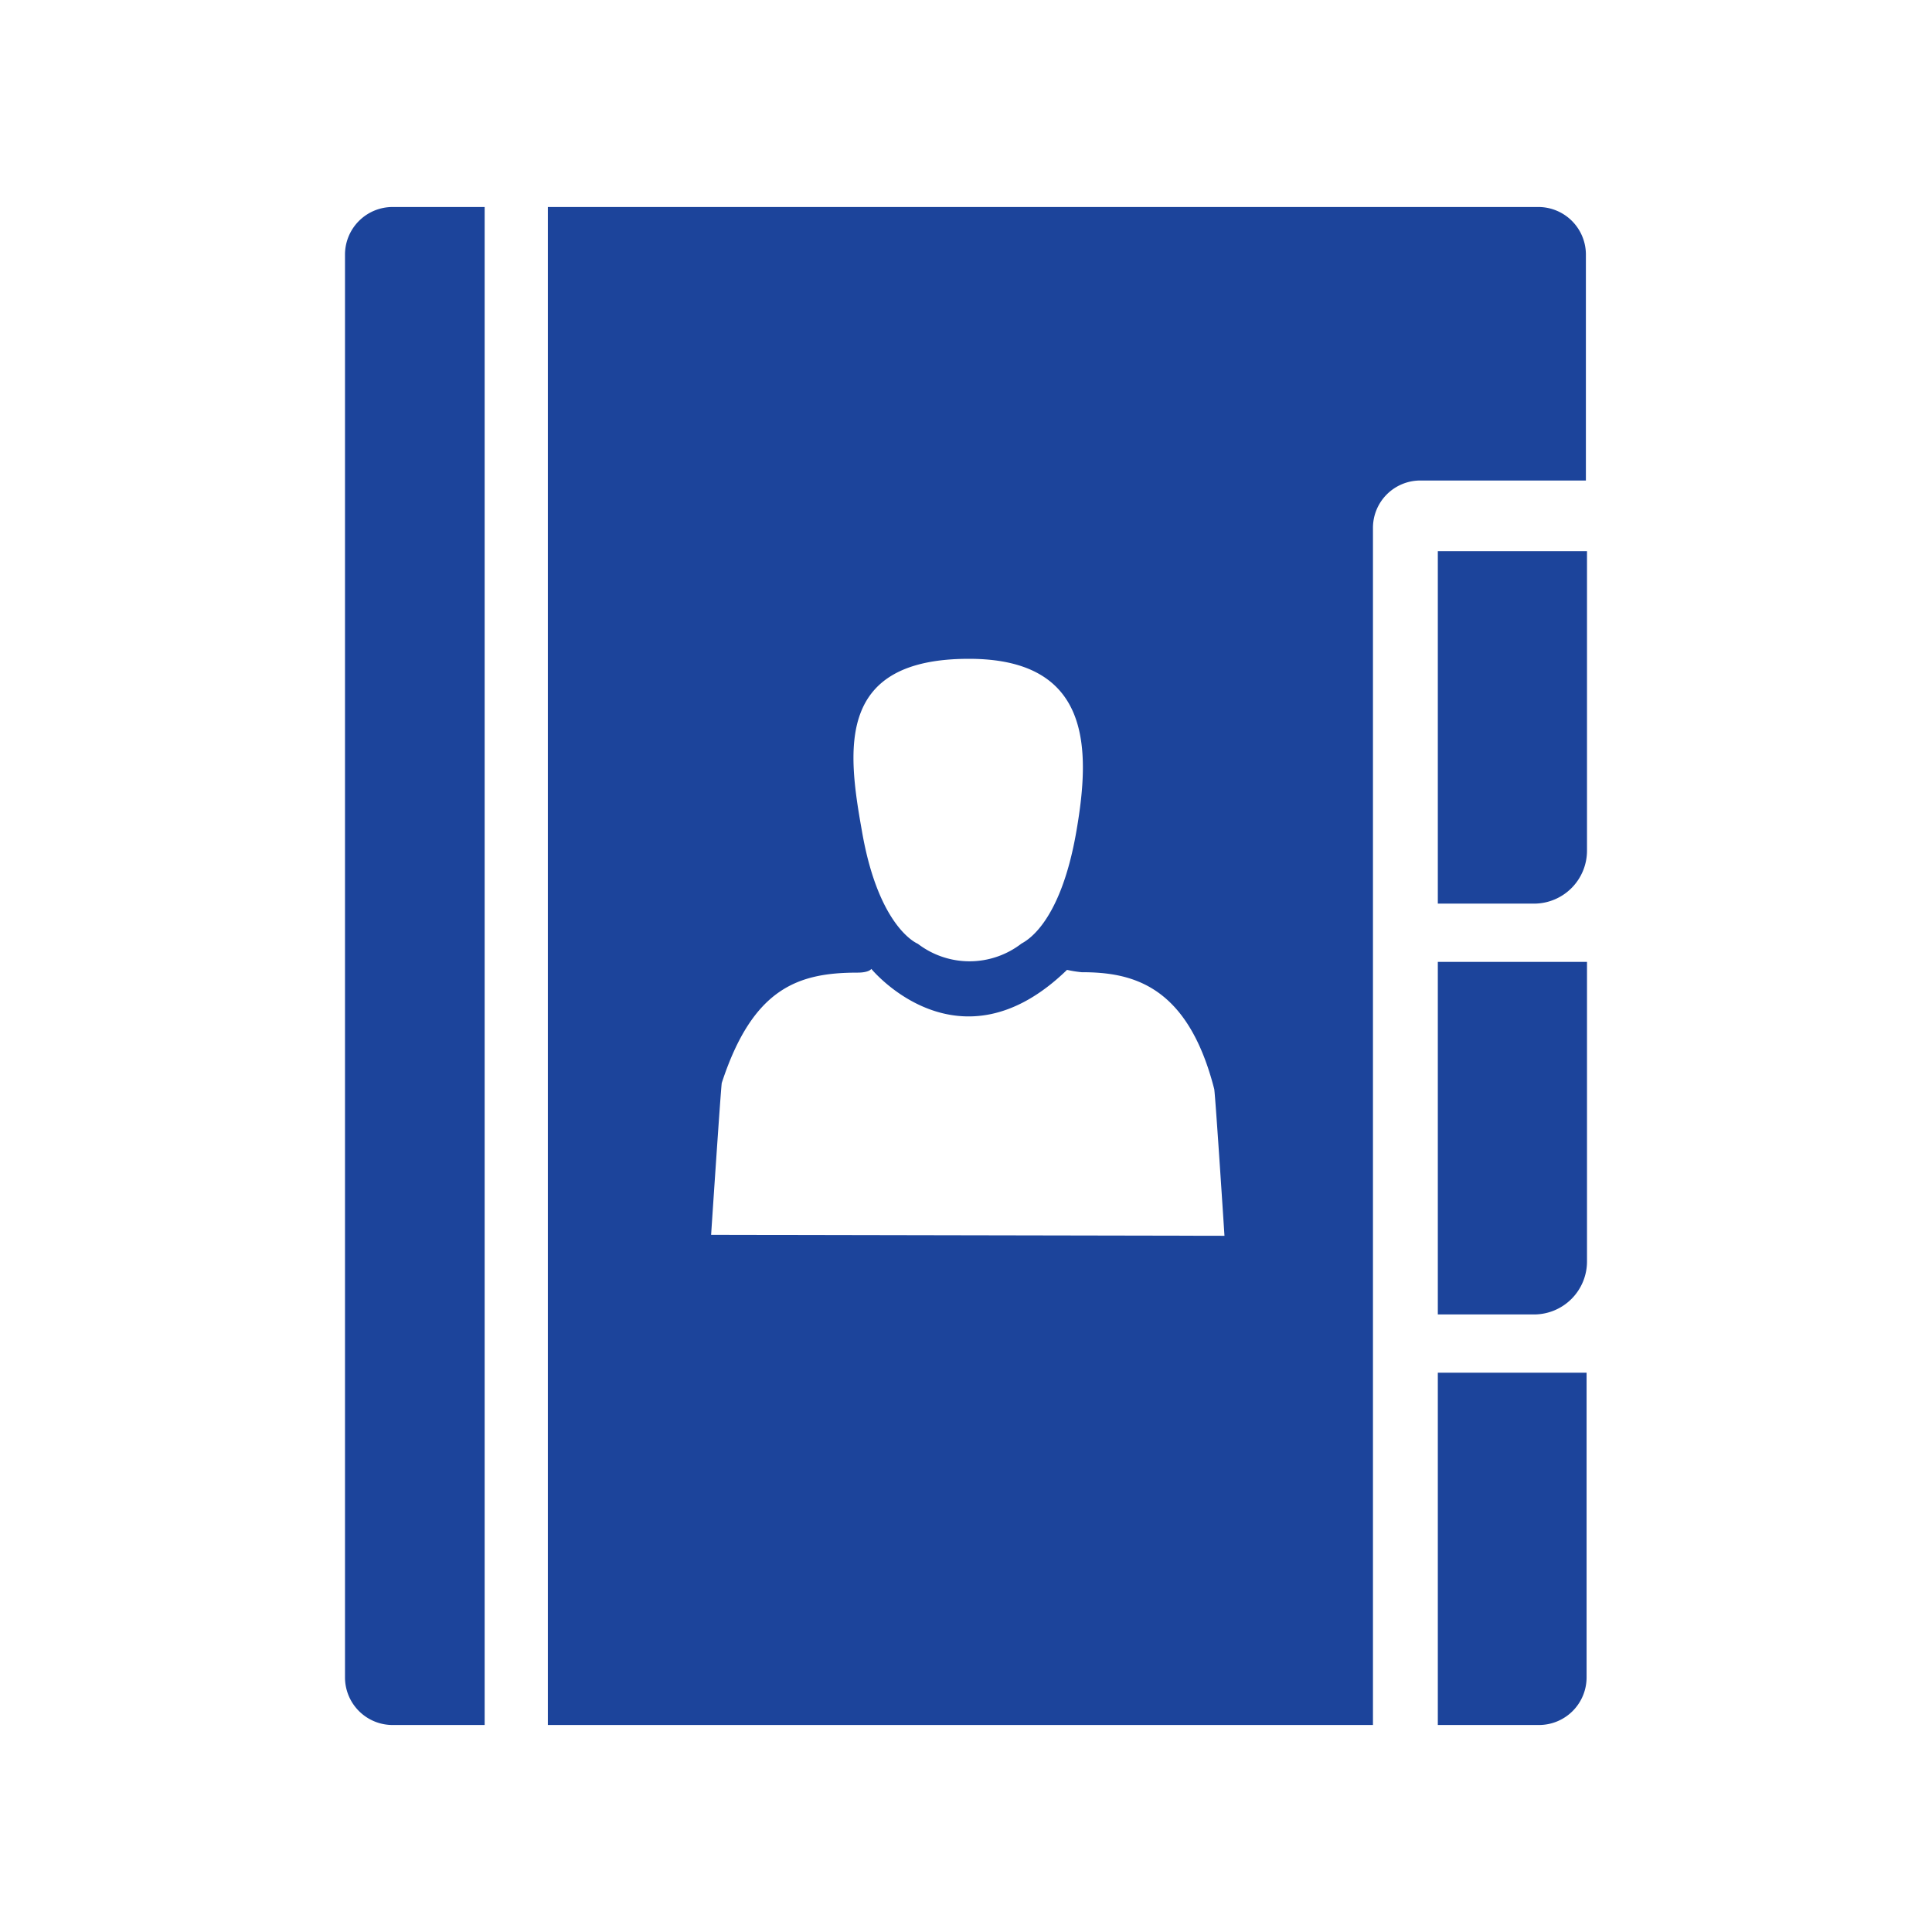 <svg id="Ebene_1" data-name="Ebene 1" xmlns="http://www.w3.org/2000/svg" width="140" height="140" viewBox="0 0 140 140"><defs><style>.cls-1{fill:#1c449b;}</style></defs><title>140x140_funktion_03</title><path class="cls-1" d="M104.19,65.48h7A3.84,3.84,0,0,0,115,61.66V39.94H104.19Z"/><path class="cls-1" d="M104.19,95.25h7A3.84,3.84,0,0,0,115,91.42V69.7H104.19Z"/><path class="cls-1" d="M104.19,125h7.34a3.45,3.45,0,0,0,3.44-3.44V99.47H104.19Z"/><path class="cls-1" d="M25,18.42V121.58A3.45,3.45,0,0,0,28.47,125h6.65V15H28.47A3.45,3.45,0,0,0,25,18.42Z"/><path class="cls-1" d="M111.53,15H39.7V125H99.49V38.26a3.43,3.43,0,0,1,3.43-3.44h12V18.42A3.45,3.45,0,0,0,111.53,15ZM70.21,47.74c8.85,0,8.83,6.46,7.8,12.43C76.8,67.28,74.1,68.29,74,68.39a6.16,6.16,0,0,1-7.49,0s-2.85-1.11-4.06-8.22C61.38,54.2,60.64,47.74,70.21,47.74ZM51.53,89.48s.68-10.28.77-11c2.25-6.88,5.53-8,9.84-8,.85,0,1-.27,1-.27s6.32,7.7,14.18.07a8.51,8.51,0,0,0,1.06.17c3.66,0,7.68.92,9.61,8.48.1.73.74,10.62.74,10.62Z"/></svg>